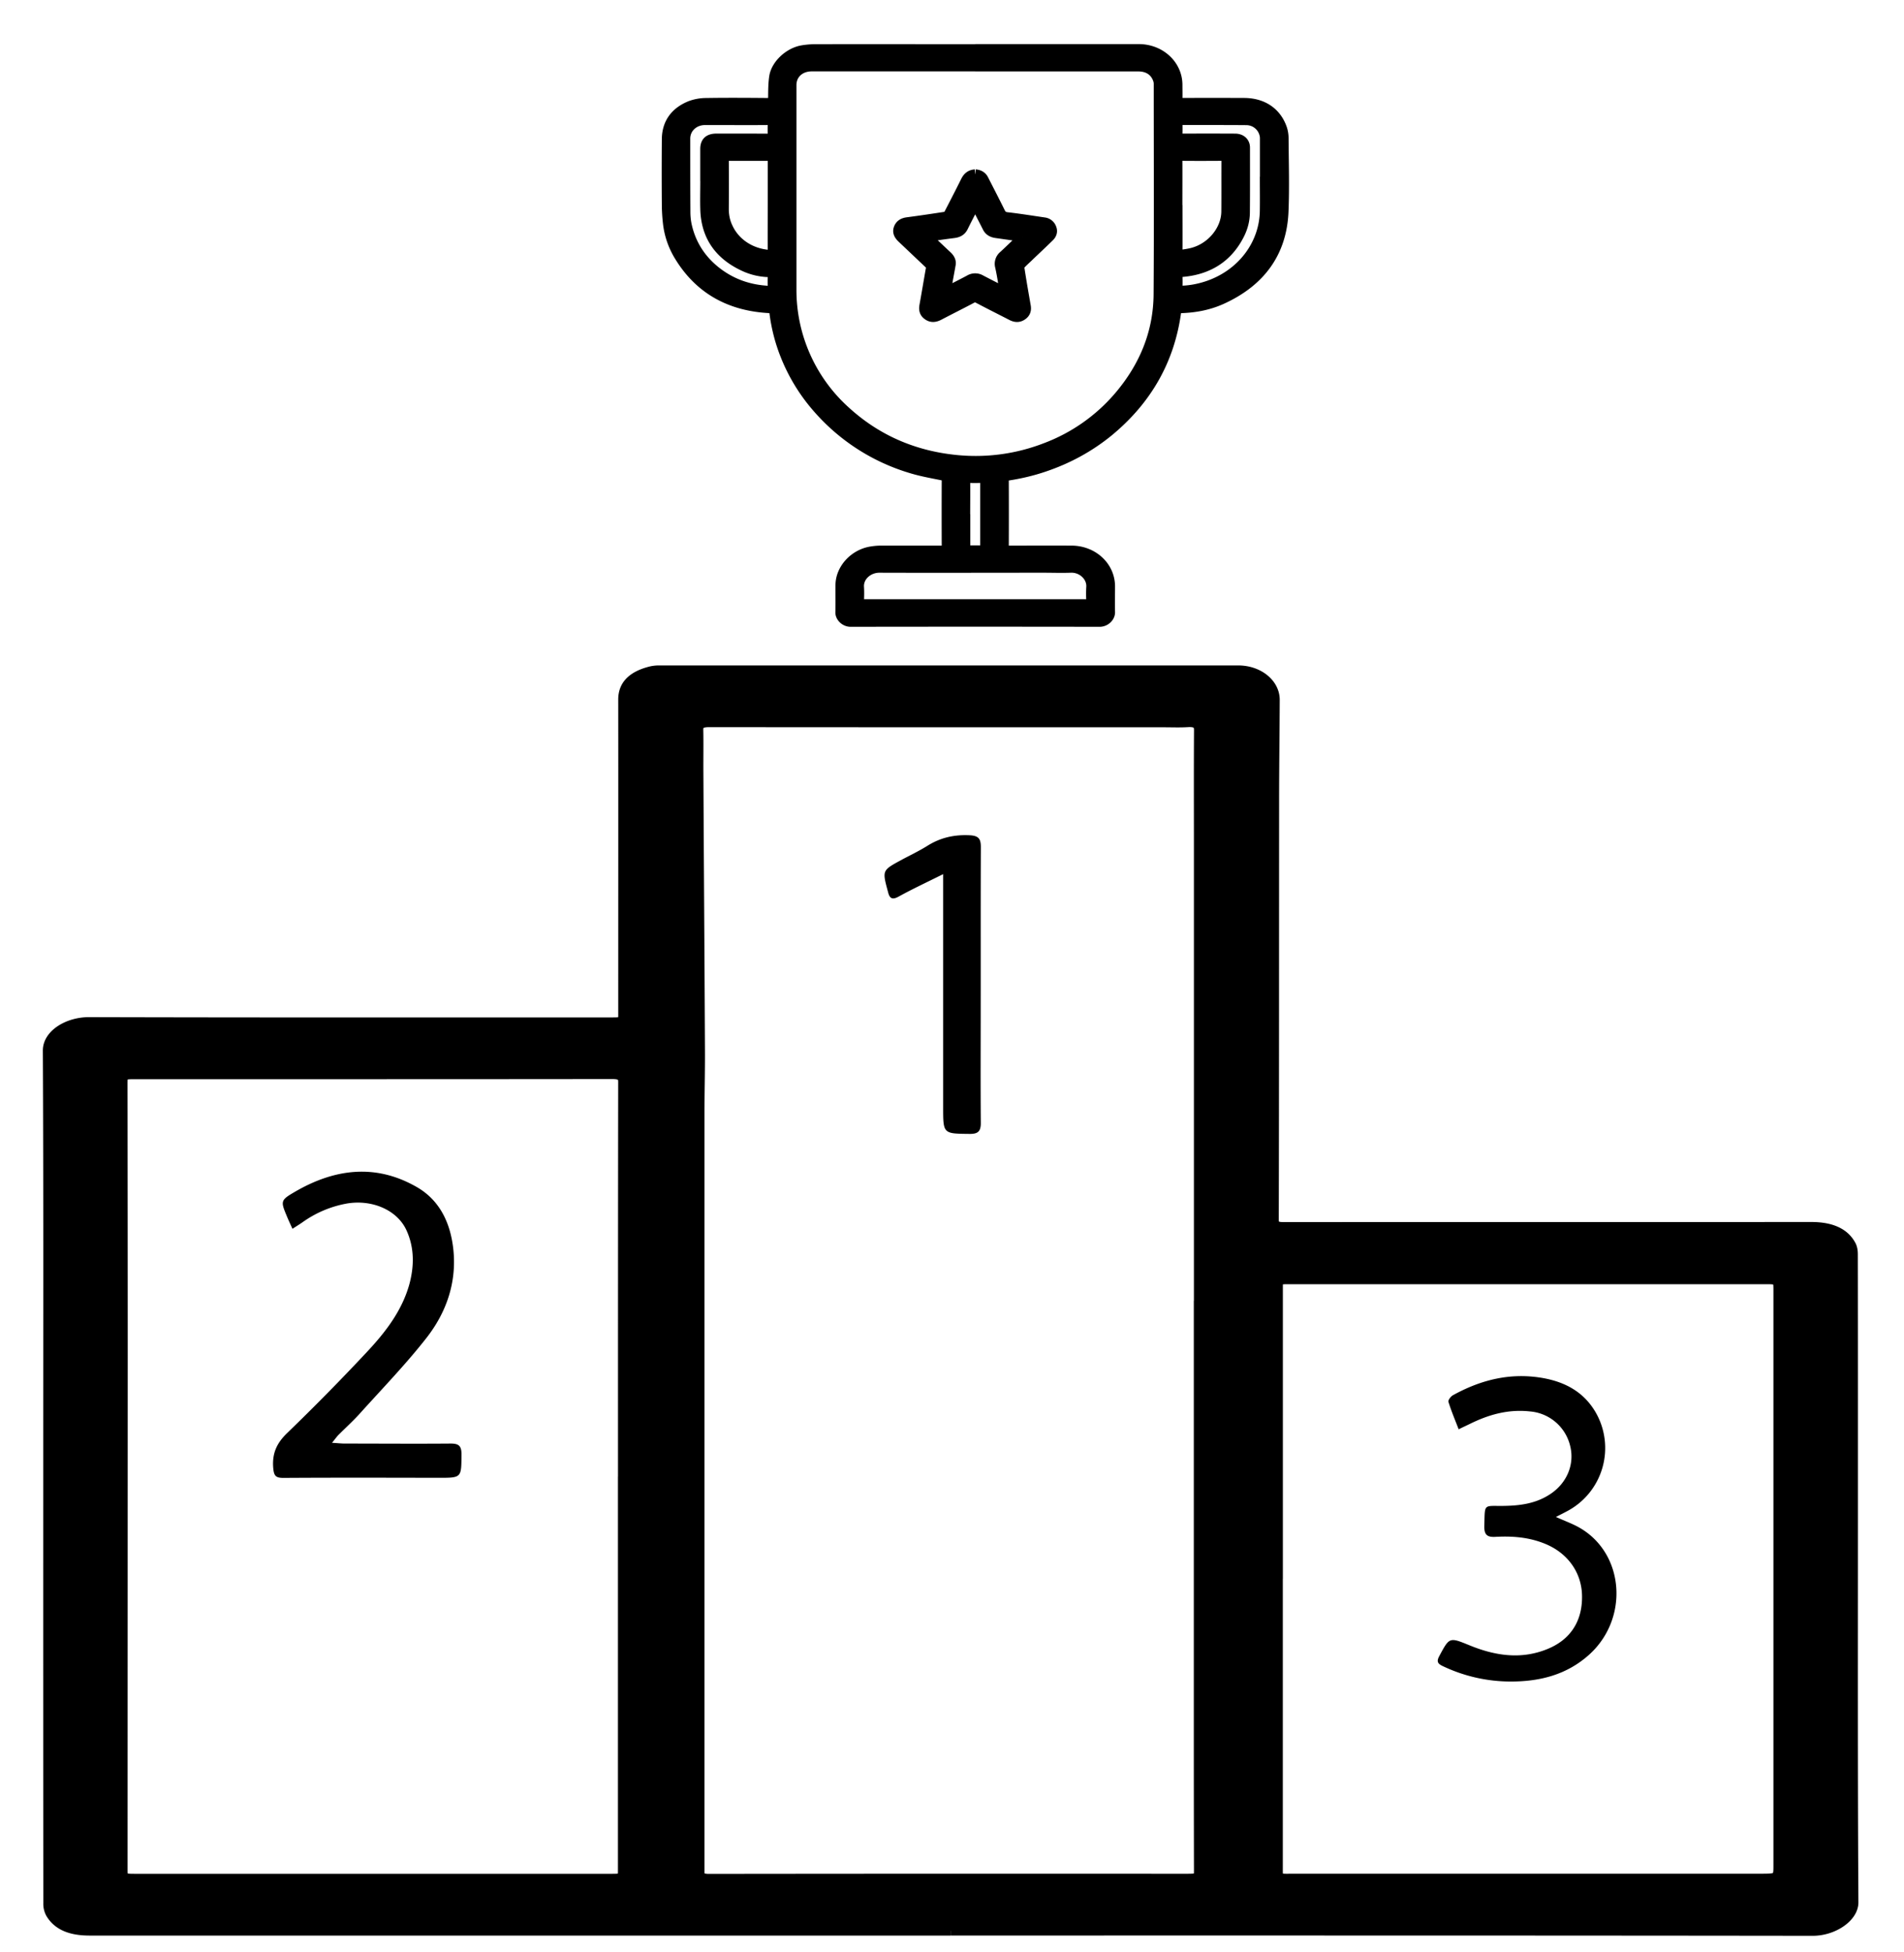 <svg width="40" height="41" viewBox="0 0 40 41" xmlns="http://www.w3.org/2000/svg"><title>competitions</title><g fill="currentColor" fill-rule="evenodd"><g stroke="currentColor" stroke-width=".2"><path d="M20.284 10.8v.698c0 .04.008.058.055.056.1-.002.202-.002.303 0 .04 0 .05-.014.05-.048V10.09c0-.046-.02-.053-.065-.05-.09.003-.18.005-.27 0-.057-.004-.076.008-.075.06.003.234 0 .467 0 .7m4.46-6.493c0 .327.002.654 0 .98 0 .05.017.07.07.06.08-.014.165-.024.246-.046.395-.107.696-.474.7-.857.003-.368 0-.736.002-1.104 0-.05-.018-.063-.07-.063-.29.002-.582.003-.873 0-.064 0-.078.02-.077.073.002.32 0 .638 0 .957m-8.51.006v-.975c0-.045-.01-.06-.063-.06h-.886c-.06-.002-.07.017-.07.066.003.35.003.697 0 1.046 0 .13.024.257.08.377.154.344.493.553.865.58.057.006.074-.01.074-.065-.003-.323 0-.646 0-.97m10.337-.6h.002v-.824a.387.387 0 0 0-.377-.36c-.466-.004-.933-.002-1.4-.003-.043 0-.052.017-.05.053 0 .086.003.172-.002.258-.003.054.014.07.074.07.377-.002.755-.002 1.133 0 .126 0 .213.077.213.193 0 .452.002.904-.002 1.356 0 .163-.04.322-.115.47-.247.49-.664.755-1.245.794-.044.003-.058.016-.057.056.003.09.004.18 0 .27 0 .045.018.056.063.055.194-.003.382-.04.563-.1.72-.242 1.196-.872 1.2-1.585.003-.234 0-.47 0-.704m-11.756.09v-.67c0-.154.077-.226.244-.226.37 0 .738 0 1.108.002.052 0 .07-.014.068-.063a2.372 2.372 0 0 1 0-.253c.003-.052-.016-.066-.072-.065-.45.002-.9 0-1.348 0-.23 0-.408.166-.41.38 0 .518 0 1.034.003 1.55 0 .095.01.19.03.28.086.383.286.705.607.96.32.253.692.387 1.113.406.055.003.08-.007.077-.065a2.036 2.036 0 0 1 0-.247c.002-.05-.012-.068-.07-.07a1.322 1.322 0 0 1-.494-.106c-.555-.243-.84-.653-.855-1.22-.006-.198 0-.395 0-.593m5.667 8.882h2.368c.06 0 .076-.016.074-.07a2.48 2.48 0 0 1 0-.286c.014-.215-.187-.41-.428-.4-.19.007-.38 0-.57 0-1.148 0-2.297.004-3.445 0-.235-.002-.44.177-.427.4.006.095.004.19 0 .287-.002.052.012.07.073.07.785-.002 1.57 0 2.356 0m.007-11.285h-3.435c-.244 0-.42.16-.42.387v4.283a3.419 3.419 0 0 0 1.152 2.58c.646.583 1.42.92 2.318 1.007a4.07 4.07 0 0 0 1.86-.254 3.758 3.758 0 0 0 1.55-1.09c.528-.624.817-1.335.823-2.13.01-1.468.003-2.937.003-4.406a.294.294 0 0 0-.013-.098c-.06-.18-.206-.278-.41-.278h-3.428m.003-.374h3.434c.453 0 .813.333.817.75 0 .105.003.21 0 .317-.003.05.014.064.067.064.442-.002.883-.002 1.325 0 .387 0 .676.188.8.527a.65.65 0 0 1 .038.213c.003.517.02 1.034-.002 1.55-.036.85-.478 1.47-1.304 1.844-.28.126-.578.18-.888.186-.042 0-.056.012-.06.053-.133 1.013-.606 1.862-1.43 2.54-.4.325-.85.57-1.348.738-.255.087-.52.148-.788.188-.044.007-.058.022-.058.065.002.48.002.96 0 1.44 0 .048.018.058.066.057.452 0 .904-.002 1.356 0 .45.003.806.333.81.75 0 .183-.005.365 0 .547.004.103-.098.208-.223.208a1520.77 1520.77 0 0 0-5.232 0c-.12 0-.222-.102-.22-.203.005-.192 0-.384.002-.576.004-.335.282-.643.636-.706.07-.012.142-.02.213-.02h1.306c.062 0 .077-.017.077-.072-.002-.474-.002-.948 0-1.422 0-.043-.014-.06-.06-.07-.232-.048-.468-.088-.693-.158a4.2 4.2 0 0 1-1.956-1.262 3.807 3.807 0 0 1-.68-1.11c-.12-.3-.196-.607-.234-.923-.005-.046-.02-.062-.07-.064-.854-.038-1.498-.4-1.92-1.09a1.686 1.686 0 0 1-.245-.714 3.62 3.62 0 0 1-.022-.358 80.737 80.737 0 0 1 0-1.392c.003-.33.17-.573.498-.705a.976.976 0 0 1 .332-.06c.442-.007.883-.004 1.324 0 .06 0 .077-.017.078-.073.003-.158 0-.318.024-.474.04-.26.317-.514.596-.56.09-.015.184-.023.276-.023 1.12-.002 2.242 0 3.363 0"/><path d="M21.476 4.986c-.013-.008-.016-.012-.02-.012l-.53-.075c-.085-.012-.15-.048-.187-.124-.073-.145-.148-.29-.222-.434-.007-.012-.02-.022-.03-.033-.01.01-.023.02-.03.033-.073.142-.148.285-.218.428-.04.082-.106.118-.196.13-.134.017-.267.035-.4.054-.047.007-.093.017-.15.027.025.026.04.045.057.06.12.115.24.228.36.34.05.05.08.107.067.176-.02.118-.043.235-.064.353-.012.065-.022.13-.034.208.03-.012.048-.017.064-.025.14-.072.28-.142.42-.217a.237.237 0 0 1 .244-.002c.11.058.22.114.33.17.048.025.096.047.15.074.003-.022.007-.035.004-.048-.027-.156-.05-.313-.085-.468a.226.226 0 0 1 .073-.234c.117-.107.23-.218.345-.327.017-.016.032-.034.05-.054m-.985-1.33c.08.008.144.04.18.114.116.228.234.455.347.684.03.06.062.093.14.102.262.03.52.072.782.11a.19.19 0 0 1 .157.128c.027.07.004.133-.05.184-.134.132-.272.26-.41.392-.06.06-.125.115-.183.177-.02.022-.035.06-.03.087.04.265.087.53.133.794.015.083-.007.152-.082.2-.075.05-.15.04-.226 0-.233-.12-.466-.236-.697-.358a.13.13 0 0 0-.133 0c-.227.12-.457.235-.685.354-.08.042-.158.056-.237.003-.077-.05-.096-.12-.08-.207.047-.26.09-.52.136-.78.008-.044-.006-.07-.037-.1l-.57-.54c-.06-.058-.098-.122-.07-.202.03-.085.096-.124.192-.136.266-.035.533-.075.8-.116.024-.004.052-.03.064-.053.12-.23.238-.46.354-.693.04-.08.097-.136.202-.143"/></g><path d="M26.85 33.154v6.05c0 .275-.018.244.35.244h9.757c.4 0 .4 0 .4-.284V27.066c-.002-.193-.01-.198-.28-.198h-9.98c-.245 0-.246.002-.246.172v6.114M13.083 31.01c0-2.76 0-5.522.004-8.284 0-.13-.048-.167-.238-.166-3.326.004-6.652.003-9.98.003-.288 0-.29 0-.29.2.002 1.913.004 3.825.004 5.738L2.58 39.266c0 .176.012.184.26.184h9.978c.264 0 .264 0 .264-.182V31.01m12.098-3.692h.002v-9.656c0-.775-.003-1.55.002-2.326 0-.12-.047-.177-.233-.166-.164.01-.332.003-.498.003-3.185 0-6.37 0-9.555-.003-.175 0-.226.047-.223.16.006.298 0 .595.002.893.01 1.95.024 3.902.033 5.854.002.435-.01.87-.01 1.305v15.9c0 .096-.007.17.196.17 3.34-.005 6.678-.004 10.017-.003.267 0 .27-.002.27-.19-.002-.938-.003-1.877-.003-2.817v-9.125m-5.21 13.23H1.88c-.4 0-.674-.114-.822-.368a.426.426 0 0 1-.048-.212c-.003-3.175-.002-6.35-.002-9.526 0-2.792.006-5.585-.008-8.377-.002-.345.425-.605.87-.604 3.655.01 7.31.006 10.963.006.256 0 .255 0 .255-.184 0-2.198.002-4.395 0-6.593 0-.28.165-.48.544-.585a.756.756 0 0 1 .213-.03h12.167c.432 0 .774.28.773.624-.003.714-.013 1.43-.013 2.144-.002 2.926 0 5.85-.007 8.777 0 .148.1.145.25.145 3.68-.002 7.358 0 11.037-.002.4 0 .69.114.835.38.034.06.043.132.043.2.003 1.873.002 3.747.002 5.622 0 2.663-.006 5.325.01 7.988 0 .31-.42.6-.86.6-6.037-.008-12.074-.006-18.11-.006" stroke="currentColor" stroke-width=".2"/><path d="M19.816 18.356c-.347.173-.648.313-.938.473-.137.075-.19.035-.222-.097 0-.006-.003-.012-.005-.018-.117-.436-.117-.436.276-.65.185-.1.376-.19.553-.3.277-.175.57-.24.896-.223.182.01.23.073.23.247-.005 1.09-.002 2.18-.003 3.27 0 .84-.005 1.68.002 2.52.002.182-.06.236-.236.234-.555-.006-.555 0-.555-.56v-4.897m-13.67 7.45c-.045-.1-.08-.173-.11-.246-.14-.334-.148-.352.16-.53.826-.482 1.684-.598 2.546-.11.5.28.727.768.785 1.33.07.69-.15 1.312-.56 1.84-.43.55-.92 1.057-1.39 1.578-.144.162-.306.308-.46.462-.04.04-.073.088-.14.17.12.007.19.015.26.016.74 0 1.48.006 2.22 0 .17-.002.242.035.24.227-.003.495.005.492-.485.492-1.086-.002-2.172-.005-3.258.002-.163 0-.198-.047-.212-.21-.025-.307.074-.522.296-.735a46.99 46.99 0 0 0 1.686-1.714c.382-.41.726-.856.88-1.415.1-.376.104-.757-.06-1.12-.19-.425-.713-.655-1.243-.57a2.296 2.296 0 0 0-.933.388c-.065.046-.132.087-.223.145m26.542 6.05c.195.088.36.146.507.232.944.55 1.033 1.922.178 2.675-.457.403-1.002.544-1.59.55a3.319 3.319 0 0 1-1.47-.324c-.108-.05-.134-.097-.072-.212.215-.4.21-.397.64-.222.53.216 1.072.3 1.62.08.497-.198.746-.592.738-1.12-.007-.49-.3-.896-.766-1.09-.34-.142-.693-.17-1.052-.15-.175.01-.24-.043-.235-.23.015-.48-.028-.414.405-.42.344-.005.675-.048.973-.243.35-.227.518-.616.43-.998a.948.948 0 0 0-.85-.743c-.453-.05-.867.066-1.267.265-.066.032-.133.062-.23.11-.076-.198-.155-.384-.215-.577-.01-.033.048-.112.093-.137.596-.33 1.223-.483 1.904-.36.467.086.85.296 1.096.718a1.5 1.5 0 0 1-.617 2.085c-.063.034-.128.066-.218.112"/></g></svg>